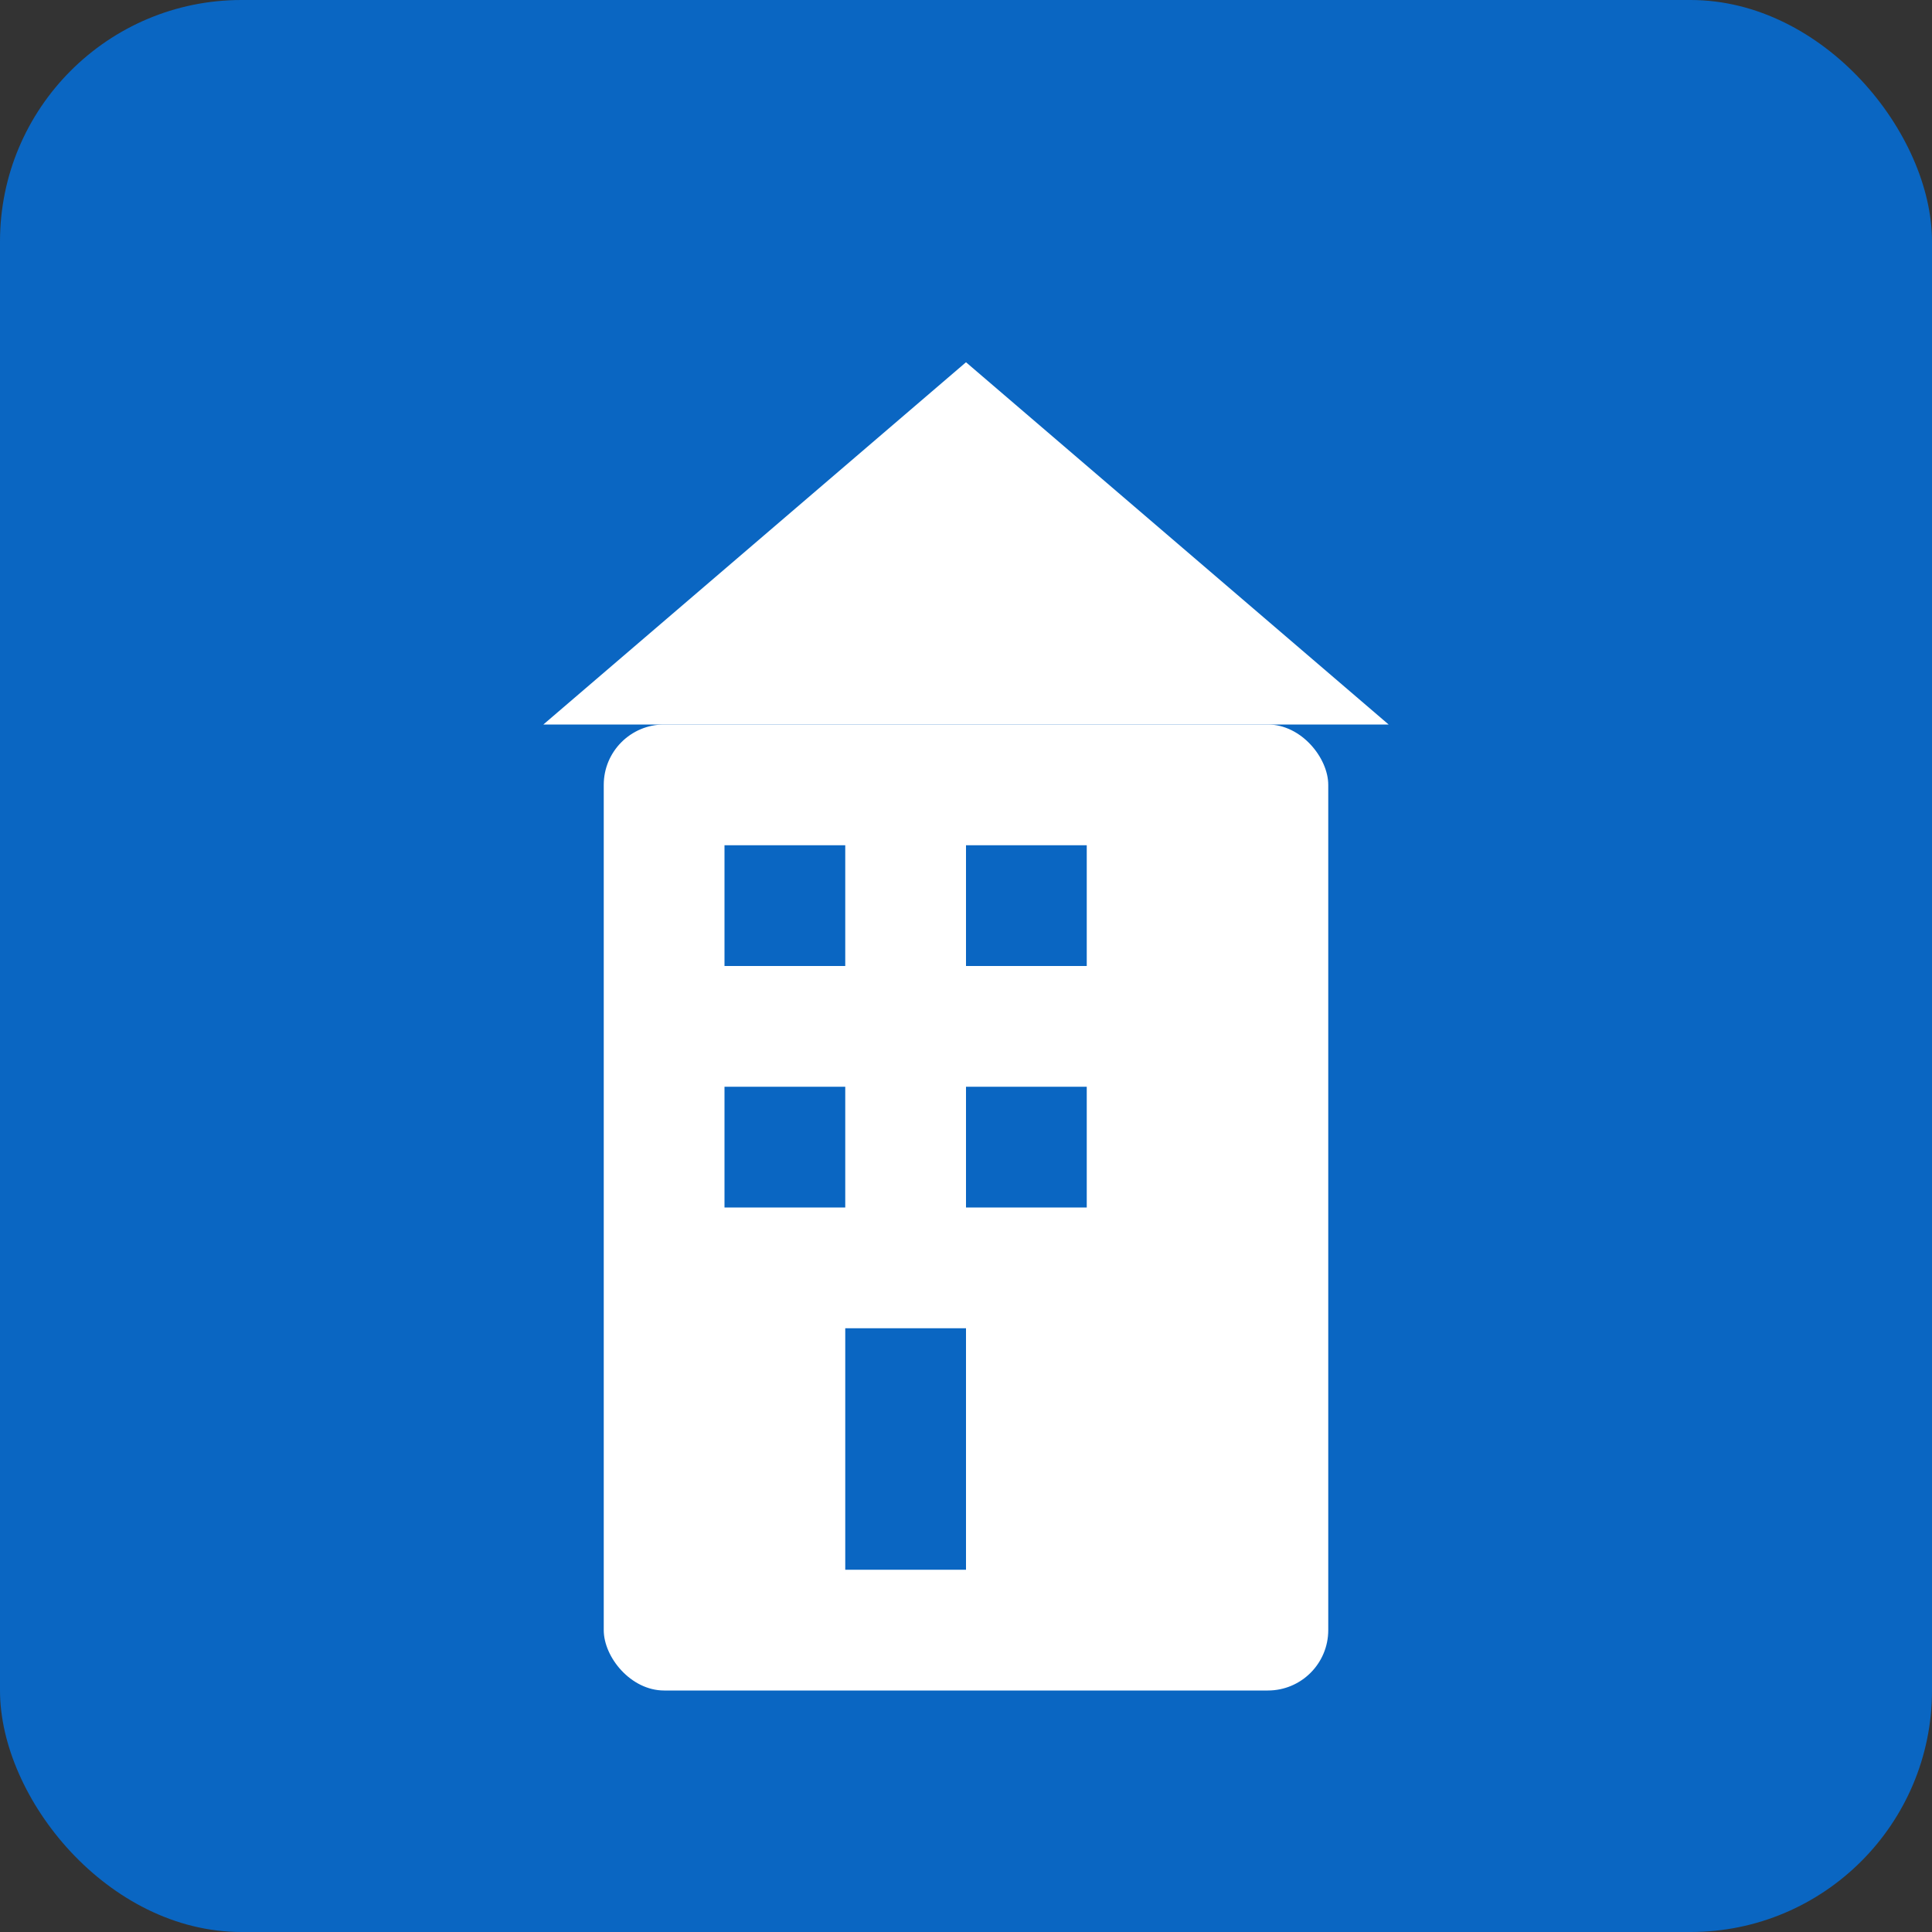 <svg xmlns="http://www.w3.org/2000/svg" viewBox="0 0 32 32">
  <rect x="0" y="0" width="32" height="32" fill="#333333" stroke="none"/>
  <rect width="32" height="32" fill="#0A66C2" rx="4"/>
  <rect x="10" y="12" width="12" height="16" rx="1" fill="white"/>
  <polygon points="9,12 16,6 23,12" fill="white"/>
  <rect x="12" y="14" width="2" height="2" fill="#0A66C2"/>
  <rect x="16" y="14" width="2" height="2" fill="#0A66C2"/>
  <rect x="12" y="18" width="2" height="2" fill="#0A66C2"/>
  <rect x="16" y="18" width="2" height="2" fill="#0A66C2"/>
  <rect x="14" y="22" width="2" height="4" fill="#0A66C2"/>
</svg>